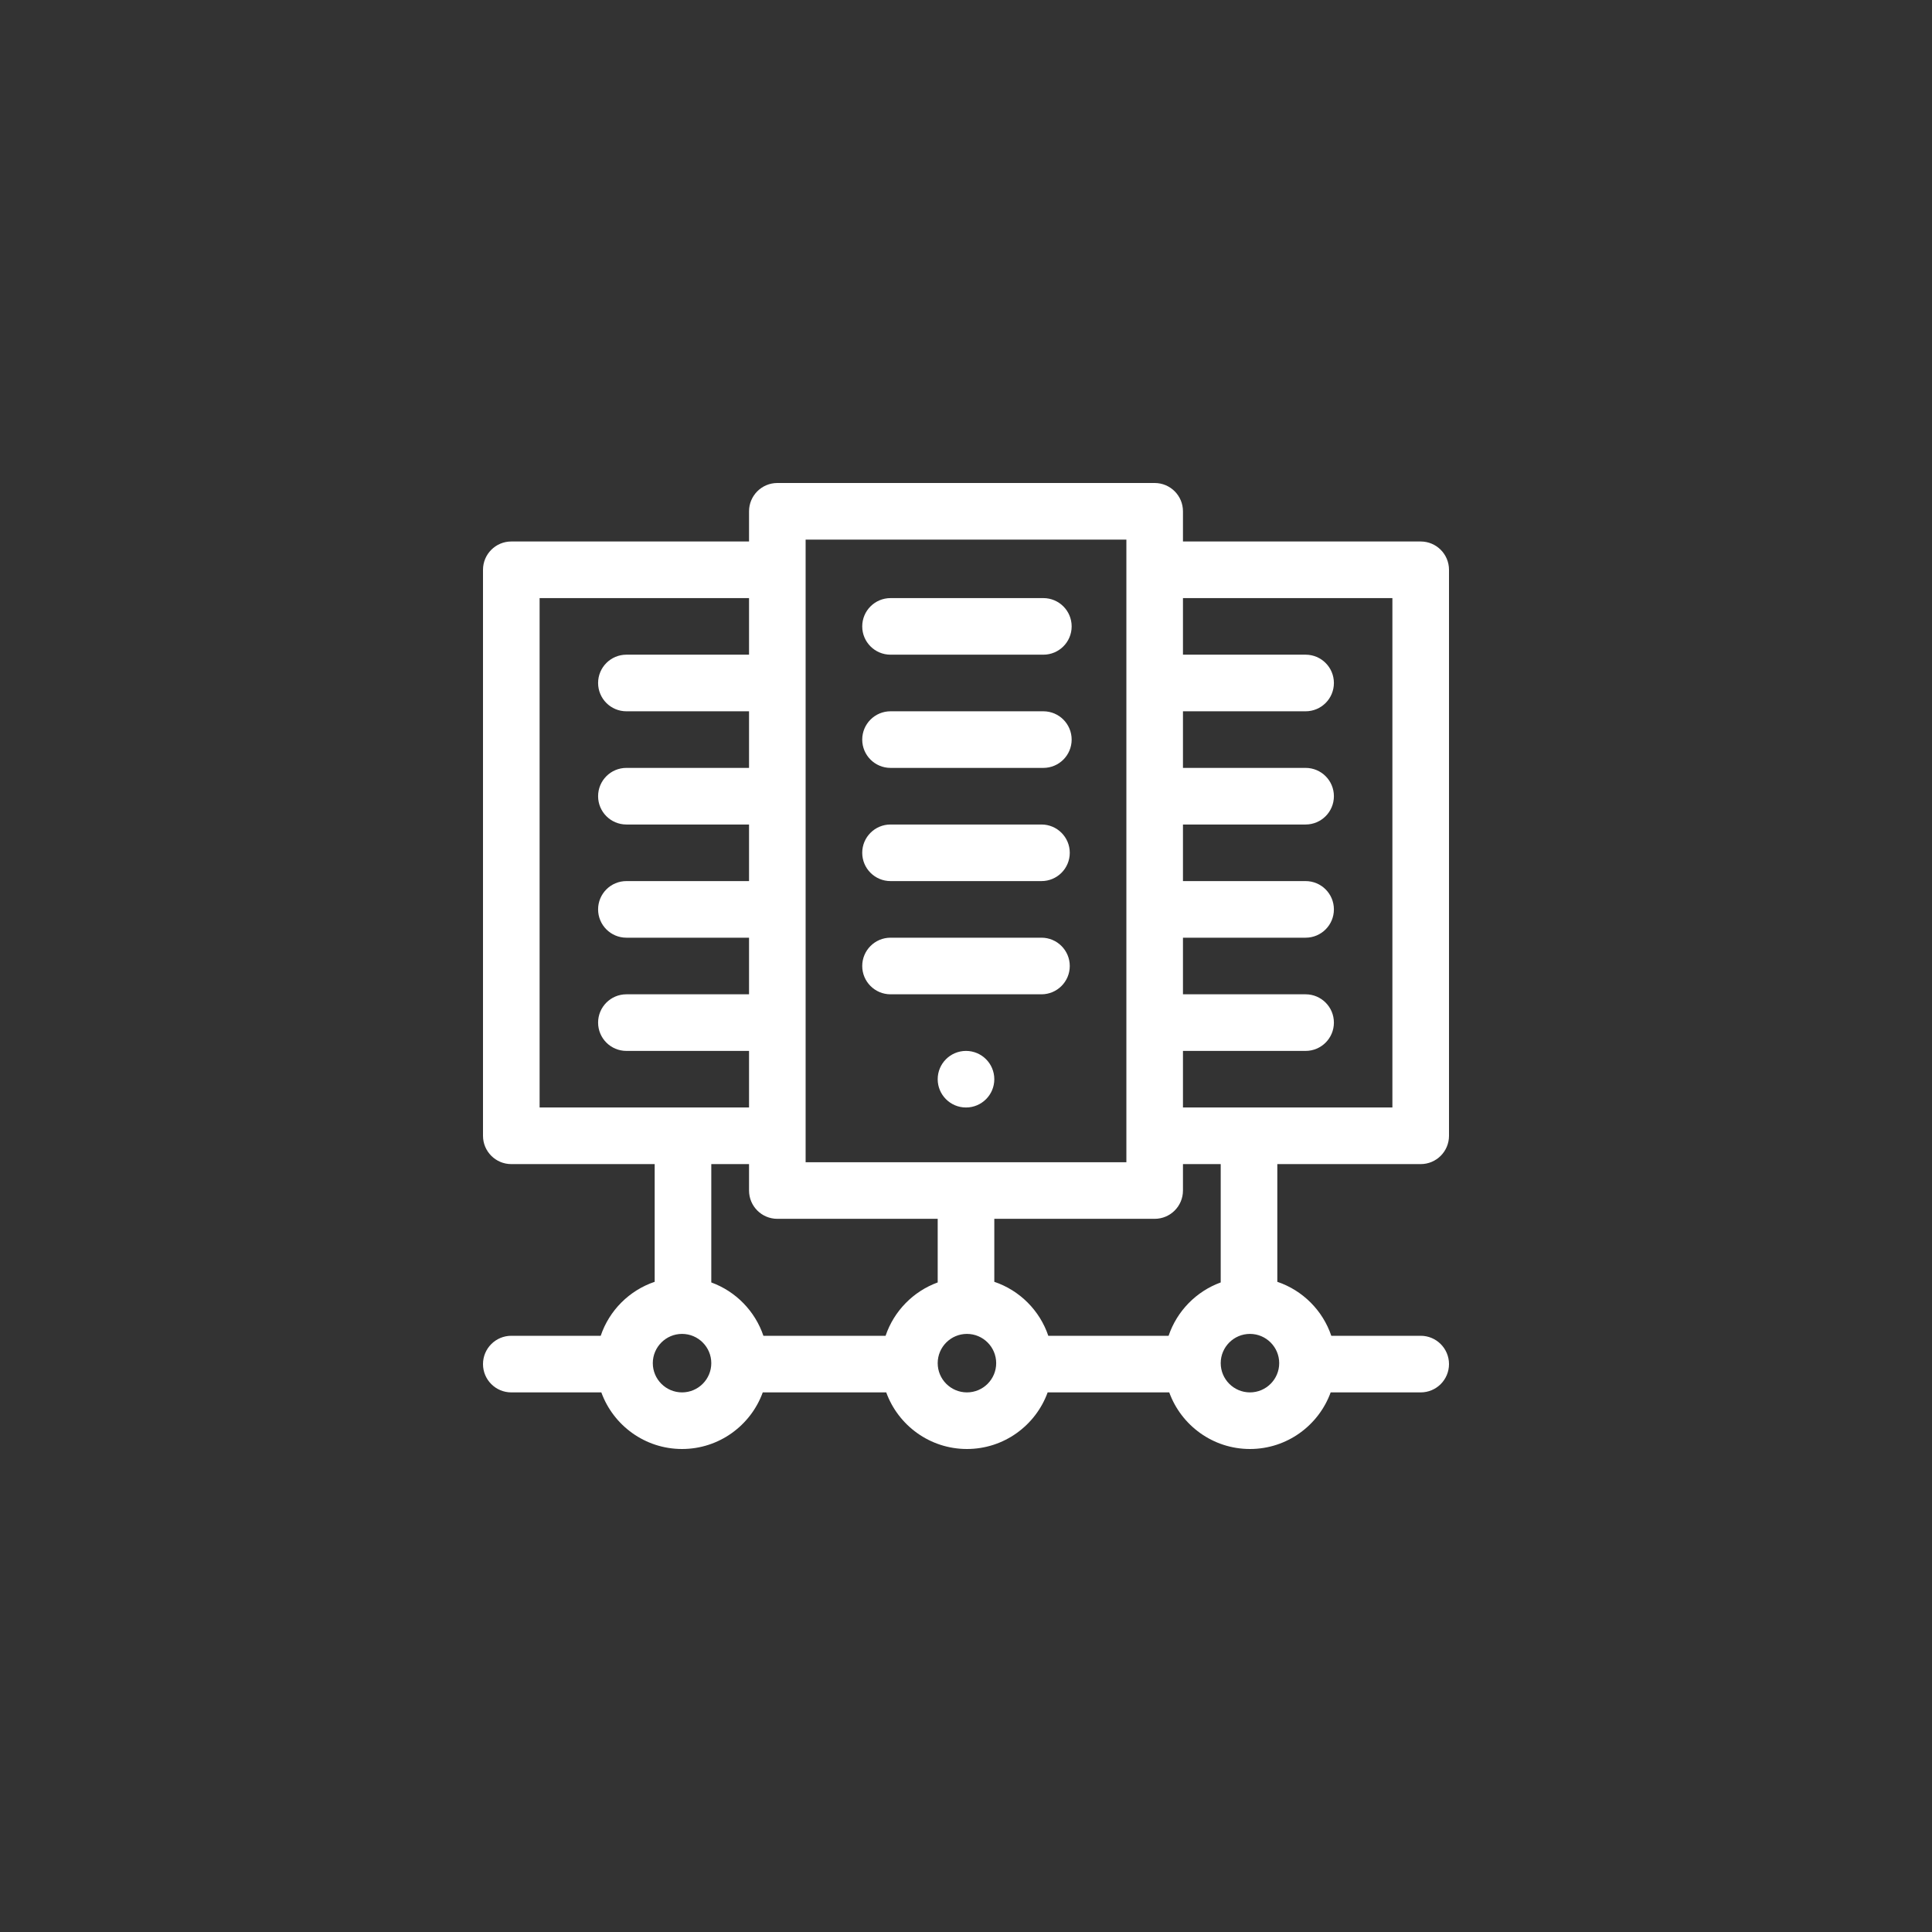 <svg width="80" height="80" viewBox="0 0 80 80" fill="none" xmlns="http://www.w3.org/2000/svg">
<rect x="0" y="0" width="80" height="80" fill="#333333" stroke="none"/>
<path d="M58.828 48.203C59.475 48.203 60 47.678 60 47.031V23.594C60 22.947 59.475 22.422 58.828 22.422H48.984V21.172C48.984 20.525 48.46 20 47.812 20H32.188C31.54 20 31.016 20.525 31.016 21.172V22.422H21.172C20.525 22.422 20 22.947 20 23.594V47.031C20 47.678 20.525 48.203 21.172 48.203H27.109V53.077C26.059 53.431 25.228 54.262 24.874 55.312H21.172C20.525 55.312 20 55.837 20 56.484C20 57.132 20.525 57.656 21.172 57.656H24.9C25.396 59.022 26.707 60 28.242 60C29.777 60 31.088 59.022 31.584 57.656H36.697C37.193 59.022 38.504 60 40.039 60C41.574 60 42.885 59.022 43.381 57.656H48.416C48.912 59.022 50.223 60 51.758 60C53.293 60 54.603 59.022 55.1 57.656H58.828C59.475 57.656 60 57.132 60 56.484C60 55.837 59.475 55.312 58.828 55.312H55.126C54.772 54.262 53.941 53.431 52.891 53.077V48.203H58.828ZM57.656 24.766V45.859H48.984V43.516H54.062C54.71 43.516 55.234 42.991 55.234 42.344C55.234 41.697 54.71 41.172 54.062 41.172H48.984V38.828H54.062C54.71 38.828 55.234 38.303 55.234 37.656C55.234 37.009 54.71 36.484 54.062 36.484H48.984V34.141H54.062C54.71 34.141 55.234 33.616 55.234 32.969C55.234 32.322 54.71 31.797 54.062 31.797H48.984V29.453H54.062C54.71 29.453 55.234 28.928 55.234 28.281C55.234 27.634 54.71 27.109 54.062 27.109H48.984V24.766H57.656ZM33.359 22.344H46.641V48.125H33.359V22.344ZM22.344 24.766H31.016V27.109H25.938C25.29 27.109 24.766 27.634 24.766 28.281C24.766 28.928 25.29 29.453 25.938 29.453H31.016V31.797H25.938C25.29 31.797 24.766 32.322 24.766 32.969C24.766 33.616 25.29 34.141 25.938 34.141H31.016V36.484H25.938C25.29 36.484 24.766 37.009 24.766 37.656C24.766 38.303 25.29 38.828 25.938 38.828H31.016V41.172H25.938C25.29 41.172 24.766 41.697 24.766 42.344C24.766 42.991 25.29 43.516 25.938 43.516H31.016V45.859H22.344V24.766ZM31.016 48.203V49.297C31.016 49.944 31.54 50.469 32.188 50.469H38.828V53.103C37.815 53.472 37.016 54.288 36.67 55.312H31.611C31.265 54.288 30.466 53.472 29.453 53.103V48.203H31.016ZM28.242 57.656C27.575 57.656 27.031 57.113 27.031 56.445C27.031 55.778 27.575 55.234 28.242 55.234C28.91 55.234 29.453 55.778 29.453 56.445C29.453 57.113 28.91 57.656 28.242 57.656ZM40.039 57.656C39.371 57.656 38.828 57.113 38.828 56.445C38.828 55.778 39.371 55.234 40.039 55.234C40.707 55.234 41.25 55.778 41.25 56.445C41.25 57.113 40.707 57.656 40.039 57.656ZM51.758 57.656C51.09 57.656 50.547 57.113 50.547 56.445C50.547 55.778 51.09 55.234 51.758 55.234C52.425 55.234 52.969 55.778 52.969 56.445C52.969 57.113 52.425 57.656 51.758 57.656ZM50.547 53.103C49.534 53.472 48.735 54.288 48.389 55.312H43.408C43.053 54.262 42.222 53.431 41.172 53.077V50.469H47.812C48.46 50.469 48.984 49.944 48.984 49.297V48.203H50.547V53.103Z" fill="white"/>
<path d="M36.875 27.109H43.203C43.85 27.109 44.375 26.585 44.375 25.938C44.375 25.29 43.85 24.766 43.203 24.766H36.875C36.228 24.766 35.703 25.29 35.703 25.938C35.703 26.585 36.228 27.109 36.875 27.109Z" fill="white"/>
<path d="M36.875 31.797H43.203C43.85 31.797 44.375 31.272 44.375 30.625C44.375 29.978 43.85 29.453 43.203 29.453H36.875C36.228 29.453 35.703 29.978 35.703 30.625C35.703 31.272 36.228 31.797 36.875 31.797Z" fill="white"/>
<path d="M36.875 36.484H43.125C43.772 36.484 44.297 35.96 44.297 35.312C44.297 34.665 43.772 34.141 43.125 34.141H36.875C36.228 34.141 35.703 34.665 35.703 35.312C35.703 35.96 36.228 36.484 36.875 36.484Z" fill="white"/>
<path d="M36.875 41.172H43.125C43.772 41.172 44.297 40.647 44.297 40C44.297 39.353 43.772 38.828 43.125 38.828H36.875C36.228 38.828 35.703 39.353 35.703 40C35.703 40.647 36.228 41.172 36.875 41.172Z" fill="white"/>
<path d="M40 45.859C40.647 45.859 41.172 45.335 41.172 44.688C41.172 44.04 40.647 43.516 40 43.516C39.353 43.516 38.828 44.04 38.828 44.688C38.828 45.335 39.353 45.859 40 45.859Z" fill="white"/>
</svg>
